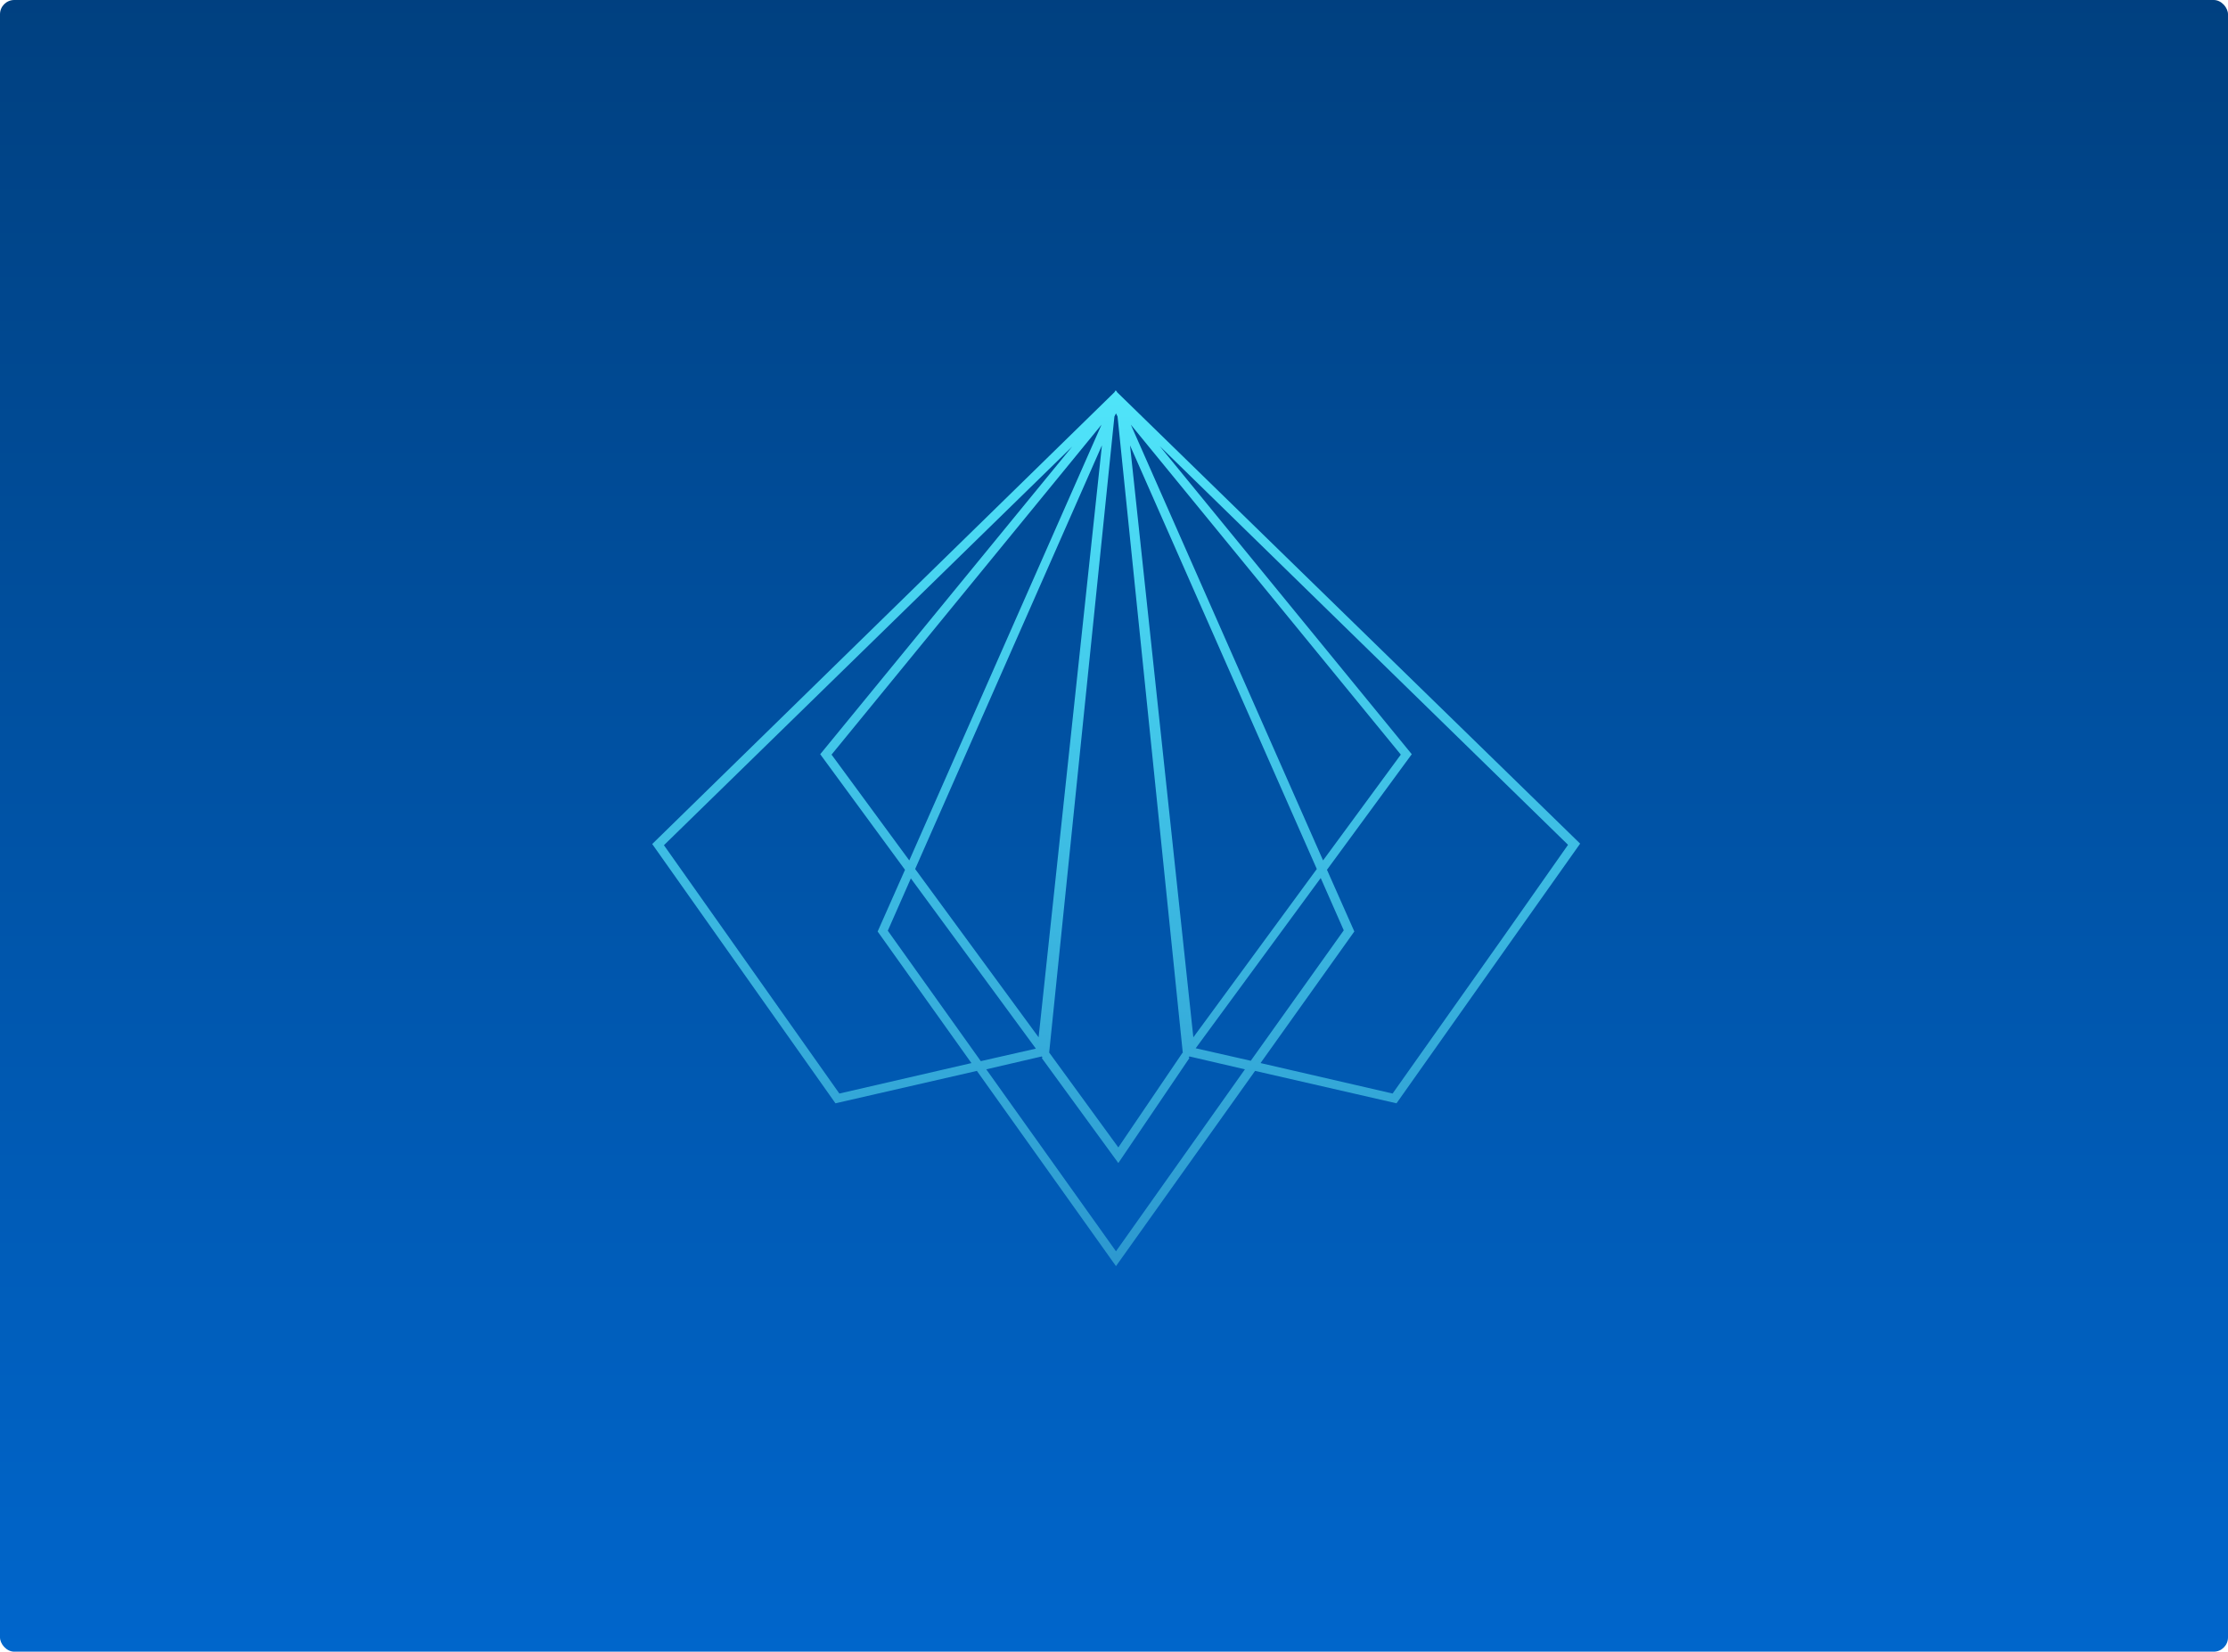 <svg xmlns="http://www.w3.org/2000/svg" width="468" height="347"><defs><linearGradient id="a" x2="0" y2="1" gradientUnits="objectBoundingBox"><stop offset="0" stop-color="#004080"/><stop offset="1" stop-color="#06c"/></linearGradient><linearGradient id="b" x1=".5" y1=".032" x2=".5" y2="1.004" gradientUnits="objectBoundingBox"><stop offset="0" stop-color="#54eeff"/><stop offset="1" stop-color="#1c75bc"/></linearGradient></defs><rect width="468" height="347" rx="3" fill="url(#a)"/><path d="M97.663.41l-.082-.082V.082l-.164.082L97.252 0v.246L97.17.164v.164L0 95.322l38.491 54.47 29.709-6.808L97.417 184l29.217-41.016 29.709 6.809 23.882-33.8 14.69-20.753zm-3.2 11.156l-13.3 124.362-25.93-35.356zM54 98.768L37.67 76.537 94.38 7.219zm26.591 39.54l-11.572 2.625-19.533-27.4 4.842-10.992zM97.088 5.5l.328-.656.328.656 13.706 133.71h-.082l-13.459 19.852-14.526-19.934zm16.578 130.432l-13.3-124.362 39.234 89.002zm26.755-33.469l4.842 10.992-19.533 27.4-11.572-2.625zM100.535 7.219l56.71 69.318-16.332 22.231zM39.311 147.741L2.462 95.568l85.763-83.755L35.29 76.455l17.81 24.282-5.746 12.963 19.7 27.645zm58.105 33.141l-27.247-38.227 11.654-2.707.164.246-.164.082 16.086 22.067 14.937-22.067-.164-.082.164-.246 11.654 2.707zm81.249-65.873l-23.144 32.731-27.74-6.4 19.7-27.645-5.745-12.961 17.809-24.282-52.937-64.721 85.763 83.756z" transform="translate(137 82)" fill="url(#b)"/></svg>